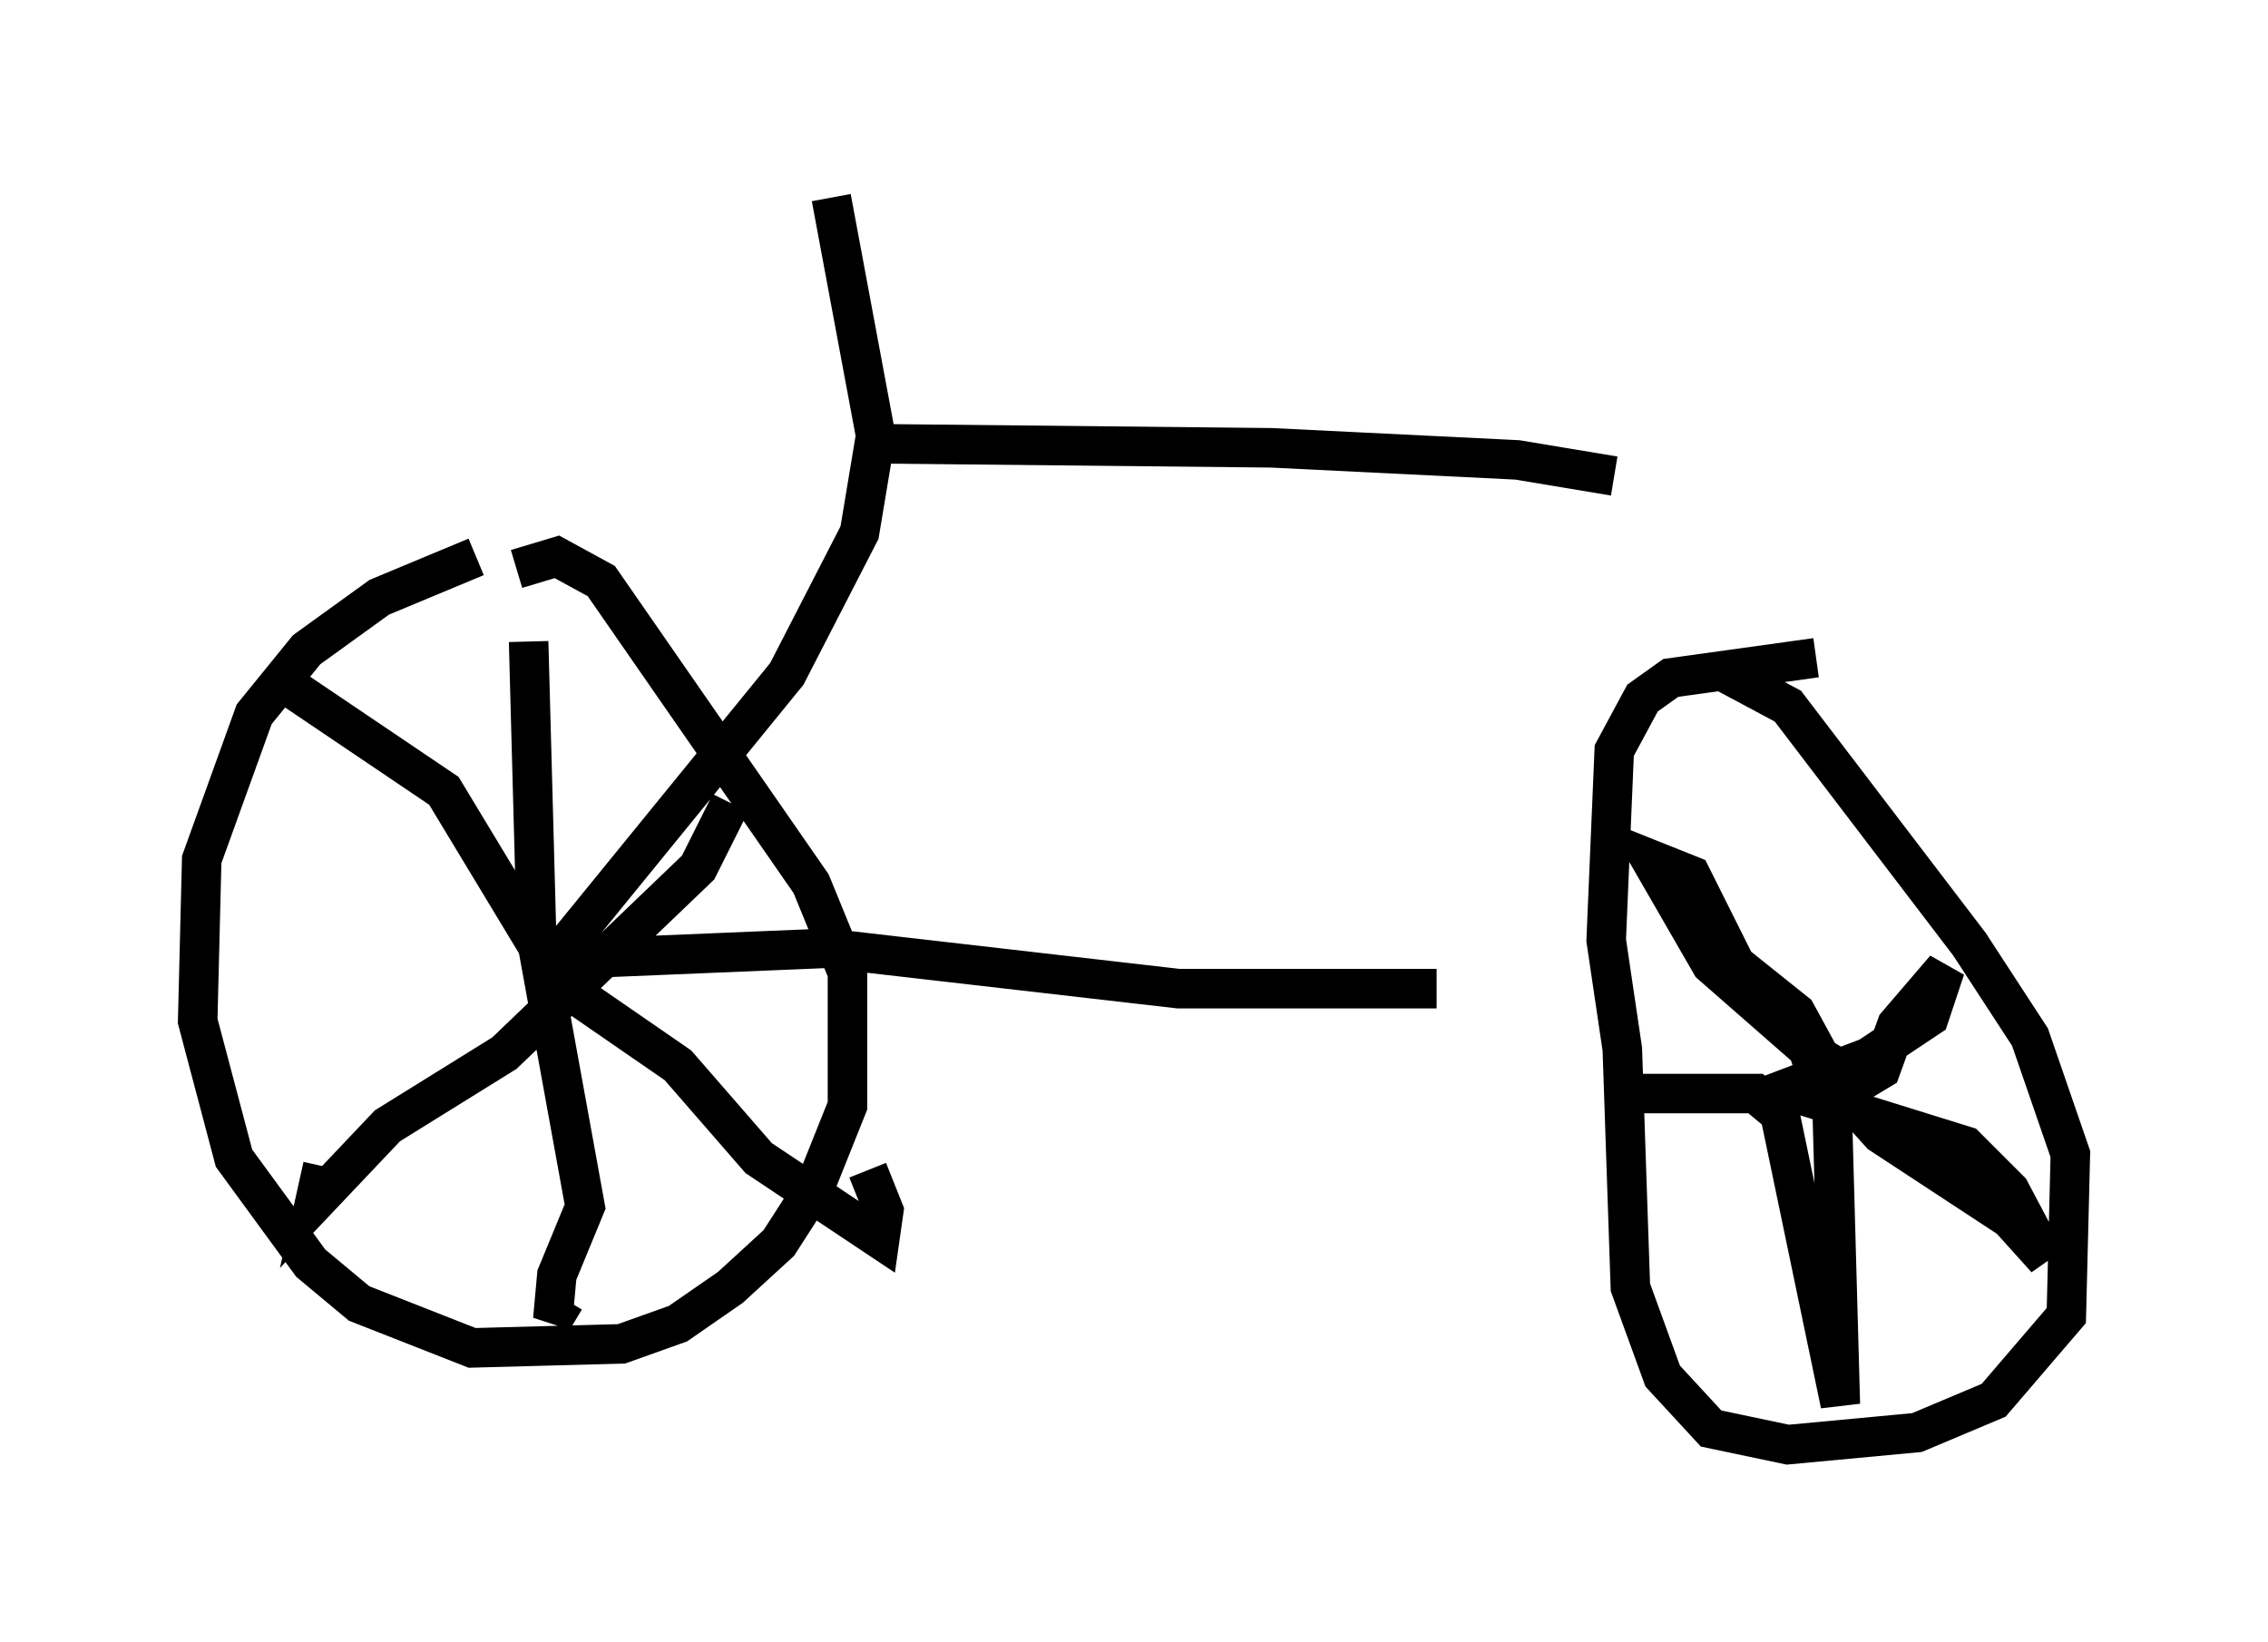 <?xml version="1.0" encoding="utf-8" ?>
<svg baseProfile="full" height="41.544" version="1.1" width="57.367" xmlns="http://www.w3.org/2000/svg" xmlns:ev="http://www.w3.org/2001/xml-events" xmlns:xlink="http://www.w3.org/1999/xlink"><defs /><rect fill="white" height="41.544" width="57.367" x="0" y="0" /><path d="M13.473, 14.29 m-1.429, -0.204 l-2.45, 1.021 -1.838, 1.327 l-1.327, 1.633 -1.327, 3.675 l-0.102, 4.083 0.919, 3.471 l1.94, 2.654 1.225, 1.021 l2.858, 1.123 3.777, -0.102 l1.429, -0.51 1.327, -0.919 l1.225, -1.123 0.919, -1.429 l0.817, -2.042 0.0, -3.369 l-0.919, -2.246 -5.308, -7.656 l-1.123, -0.613 -1.021, 0.306 m32.871, 2.246 l-3.675, 0.51 -0.715, 0.51 l-0.715, 1.327 -0.204, 4.798 l0.408, 2.756 0.204, 6.023 l0.817, 2.246 1.225, 1.327 l1.94, 0.408 3.267, -0.306 l1.94, -0.817 1.838, -2.144 l0.102, -4.083 -1.021, -2.96 l-1.531, -2.348 -4.594, -6.023 l-1.531, -0.817 m2.552, 11.025 l-0.51, -1.531 -2.45, -2.144 l-1.531, -2.654 1.021, 0.408 l1.123, 2.246 1.531, 1.225 l0.613, 1.123 1.021, 0.613 l0.51, -0.306 0.408, -1.123 l1.225, -1.429 -0.408, 1.225 l-1.531, 1.021 -2.144, 0.817 l4.594, 1.429 1.123, 1.123 l0.919, 1.735 -0.919, -1.021 l-3.267, -2.144 -0.919, -1.021 l-0.306, 0.51 0.204, 7.35 l-1.531, -7.35 -0.613, -0.51 l-3.267, 0.0 m-33.994, -10.413 l4.083, 2.756 2.96, 4.9 l2.96, 2.042 2.042, 2.348 l3.063, 2.042 0.102, -0.715 l-0.408, -1.021 m-3.471, -9.29 l-0.817, 1.633 -4.9, 4.696 l-2.96, 1.838 -1.838, 1.94 l0.204, -0.919 m5.206, -13.271 l0.204, 7.554 1.225, 6.738 l-0.715, 1.735 -0.102, 1.123 l0.306, -0.51 m-0.715, -8.575 l7.35, -0.306 8.881, 1.021 l6.533, 0.0 m-22.254, -0.817 l5.819, -7.146 1.838, -3.573 l0.408, -2.45 -1.123, -6.023 m1.225, 6.227 l9.902, 0.102 6.227, 0.306 l2.45, 0.408 " fill="none" stroke="black" stroke-width="1" /></svg>